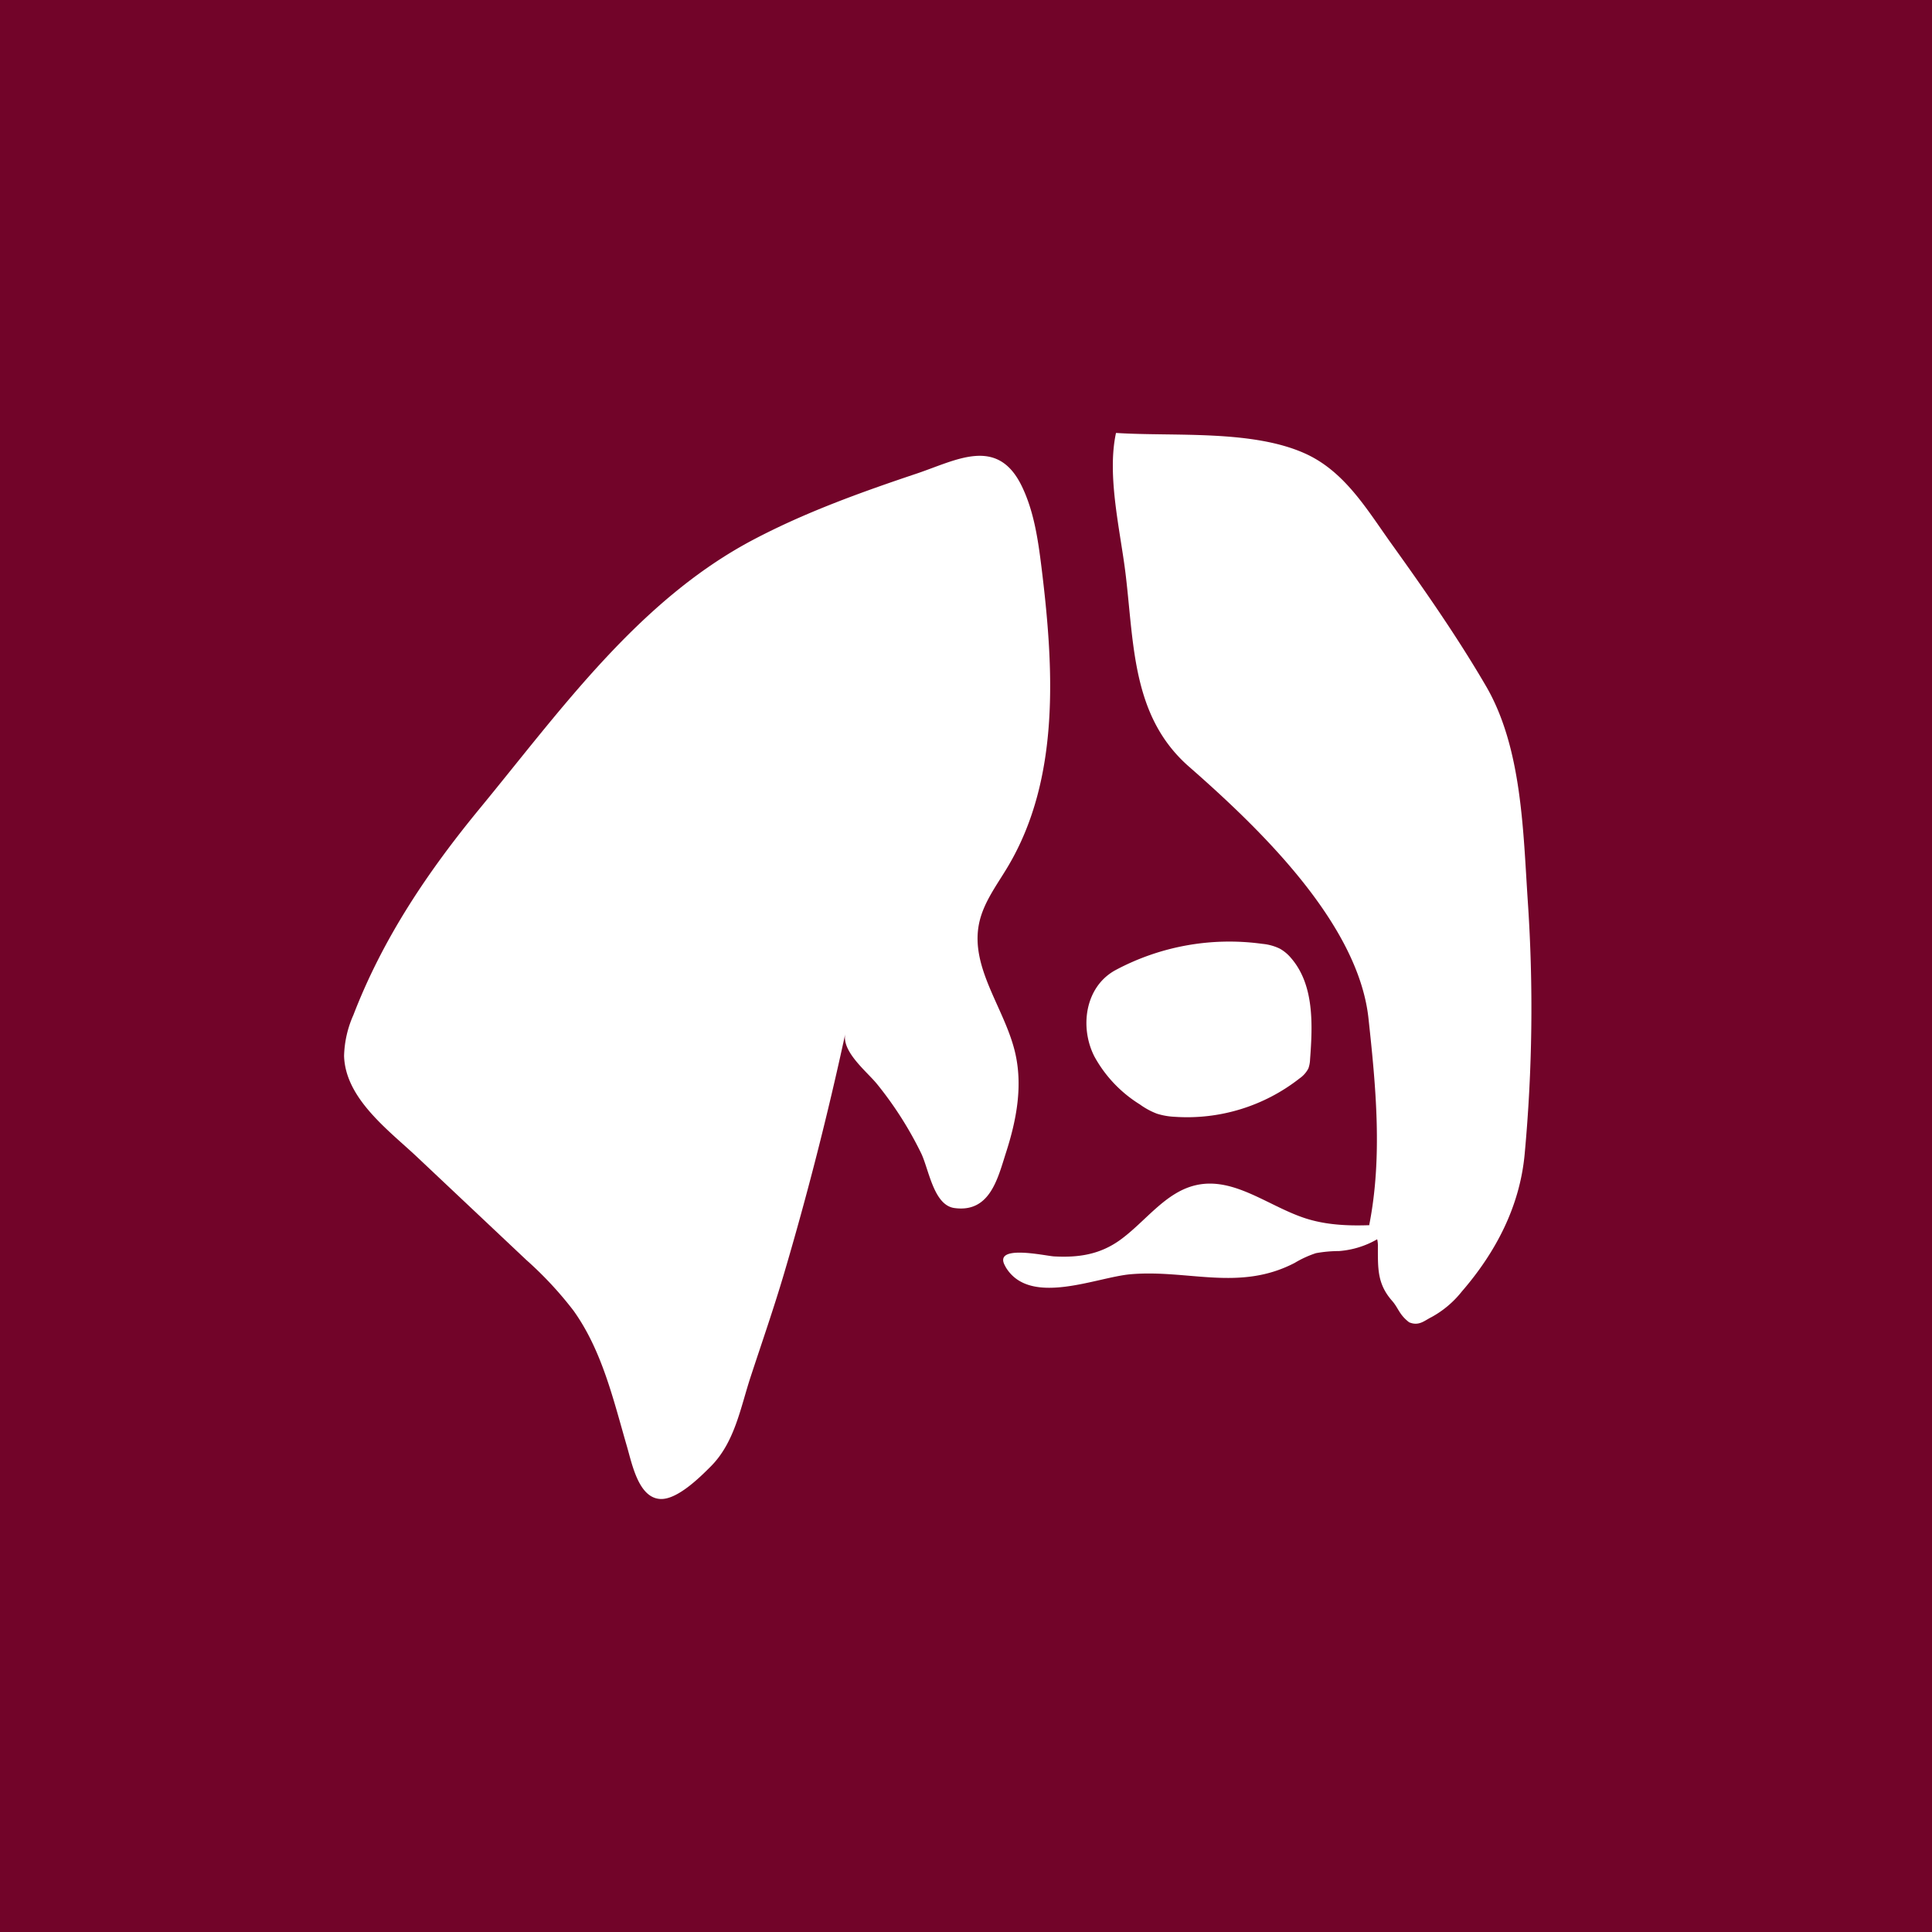 <svg xmlns="http://www.w3.org/2000/svg" viewBox="0 0 340.16 340.16"><defs><style>.cls-1{fill:#720429;}.cls-2{fill:#fff;}</style></defs><g id="Layer_2" data-name="Layer 2"><g id="Layer_1-2" data-name="Layer 1"><rect class="cls-1" width="340.16" height="340.16"/><path class="cls-2" d="M84.45,142.37c14.24-17.3,28-36.7,48.17-47.34,9.21-4.86,19-8.37,28.87-11.68,6.93-2.34,14.07-6.53,18.35,2.12,2.17,4.39,2.91,9.43,3.51,14.25,2.22,17.94,3.35,37.35-5.91,52.88-1.93,3.24-4.33,6.35-5.07,10.05-1.55,7.71,4.4,14.75,6.29,22.39,1.5,6.05.31,12.19-1.57,18-1.45,4.54-2.84,10.53-9.08,9.65-3.65-.53-4.47-6.85-5.83-9.65a63.74,63.74,0,0,0-7.76-12.17c-1.75-2.17-6.28-5.7-5.59-8.89q-4.62,21.38-10.82,42.37c-1.8,6.07-3.86,12-5.83,18-1.8,5.46-2.79,11.55-7,15.8-1.93,1.94-5.92,5.9-8.89,5.77-3.87-.17-5-6.16-5.93-9.33-2.39-8.25-4.39-16.87-9.4-23.85a64,64,0,0,0-8.29-8.9L73.47,203.74c-5-4.71-12.65-10.28-12.89-17.81a18.8,18.8,0,0,1,1.64-7.22C67.42,165.2,75.3,153.5,84.45,142.37Z"/><path class="cls-2" d="M269,158.79c-.83-12.36-1-27.08-7.37-38-5-8.57-10.68-16.73-16.45-24.78C240.85,90,237,83.26,230.11,80c-9.4-4.42-23.35-3.11-33.54-3.77h-.08c-1.65,7.6.8,17.35,1.71,25,1.48,12.45,1.16,25,11.13,33.74,12.2,10.69,29.77,27.46,31.61,44.3,1.31,12.06,2.5,24.45.13,36.44a5,5,0,0,1,1.53,3.79c0,3.86-.11,6.56,2.5,9.53,1.14,1.3,1.22,2.41,3,3.78,1.73.73,2.71-.31,3.92-.9a17.52,17.52,0,0,0,5.35-4.51c6-6.93,10.22-15,11.07-24.19A278.36,278.36,0,0,0,269,158.79Z"/><path class="cls-2" d="M177.09,223.13c4.25,7,15.93,1.74,22,1.22,10.11-.86,19.11,3.08,28.87-2a18.19,18.19,0,0,1,3.73-1.71,22.77,22.77,0,0,1,4.05-.37A15.84,15.84,0,0,0,246,215.43c-5.39.38-10.93.74-16.08-.9-6.5-2.08-12.56-7.33-19.23-5.89-5.5,1.18-9,6.47-13.55,9.73-3.56,2.53-7.29,3.07-11.55,2.84-1.46-.07-10.81-2.23-8.64,1.65Z"/><path class="cls-2" d="M194.24,172.42a9.41,9.41,0,0,1,2.21-1.64,42.5,42.5,0,0,1,25.81-4.6,8.93,8.93,0,0,1,3.06.84,7.13,7.13,0,0,1,2,1.67c4.06,4.7,3.81,11.62,3.34,17.81a5.22,5.22,0,0,1-.3,1.62,4.81,4.81,0,0,1-1.55,1.75,32.08,32.08,0,0,1-22,6.76,12.24,12.24,0,0,1-3.12-.55,12.93,12.93,0,0,1-3-1.63,22.84,22.84,0,0,1-8-8.43C190.45,181.64,190.82,175.86,194.24,172.42Z"/></g></g></svg>